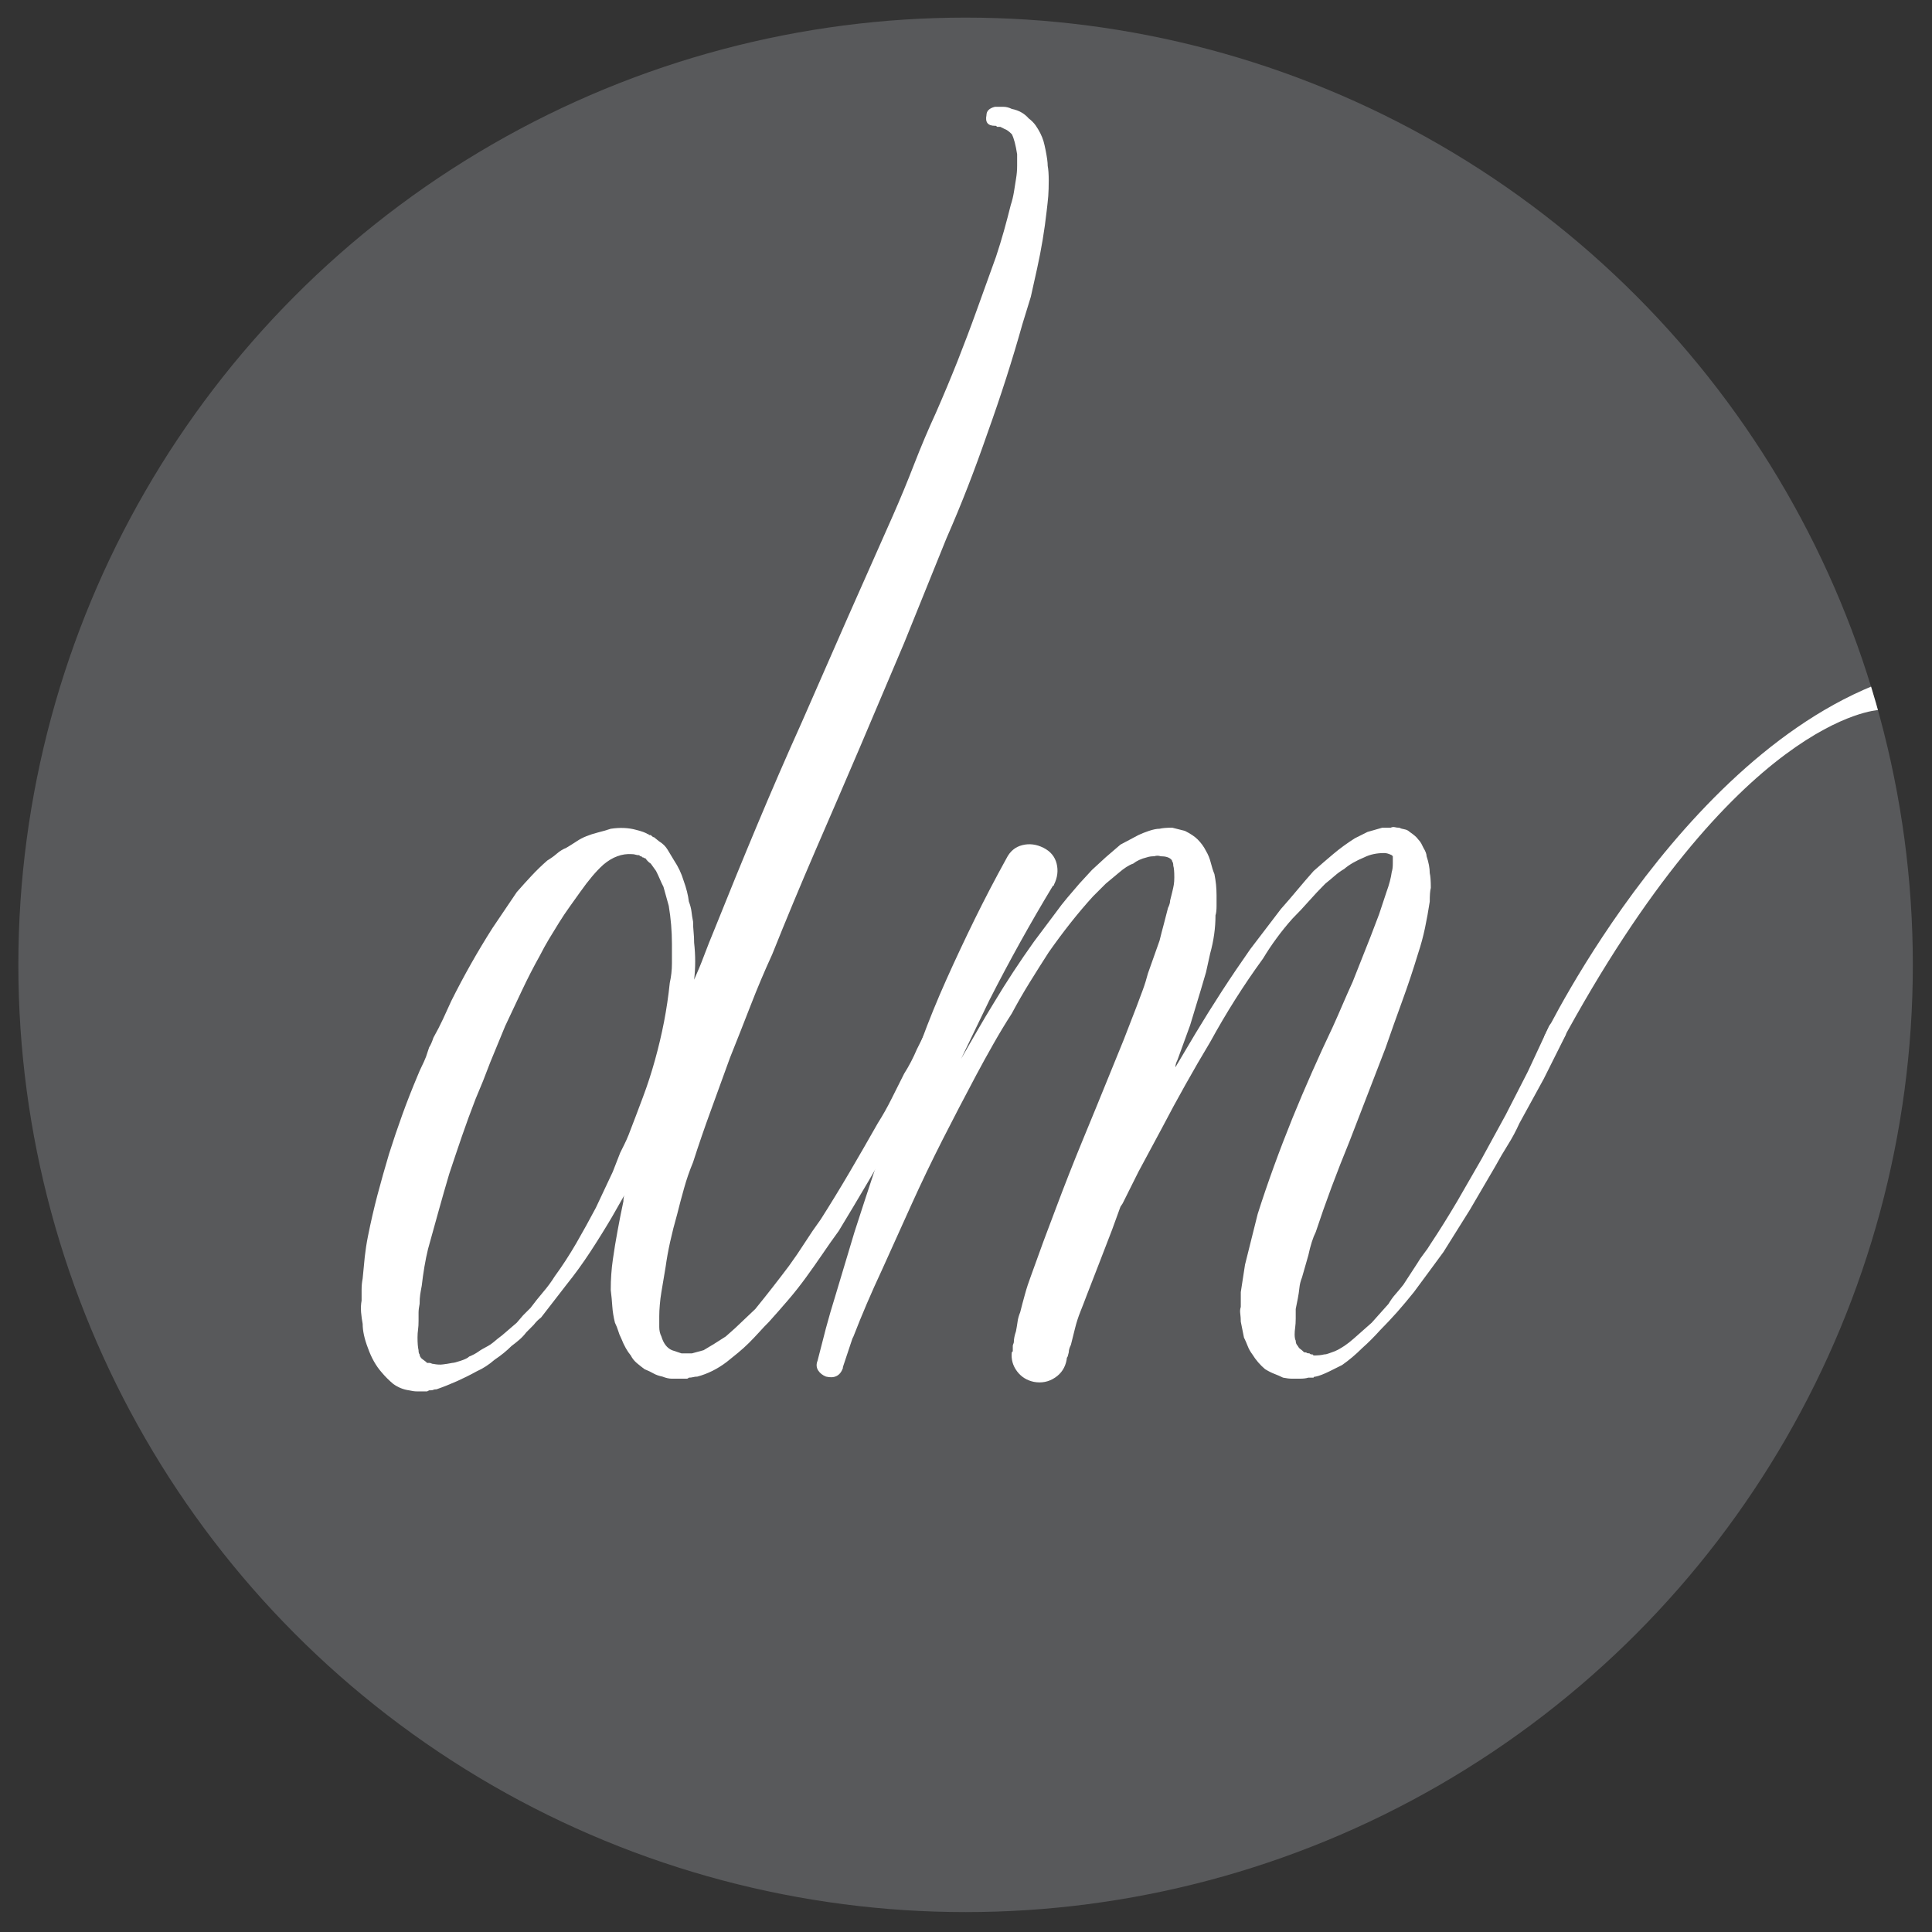 <?xml version="1.0" encoding="utf-8"?>
<!-- Generator: Adobe Illustrator 14.0.0, SVG Export Plug-In . SVG Version: 6.00 Build 43363)  -->
<!DOCTYPE svg PUBLIC "-//W3C//DTD SVG 1.1//EN" "http://www.w3.org/Graphics/SVG/1.1/DTD/svg11.dtd">
<svg version="1.1" id="Layer_1" xmlns="http://www.w3.org/2000/svg" xmlns:xlink="http://www.w3.org/1999/xlink" x="0px" y="0px"
	 width="148.667px" height="148.667px" viewBox="0 0 148.667 148.667" enable-background="new 0 0 148.667 148.667"
	 xml:space="preserve">
<rect x="0" y="0" width="148.667" height="148.667" fill="#333333" stroke="none"/>
<g>
	<defs>
		<circle id="SVGID_1_" cx="74.302" cy="74.245" r="72.89"/>
	</defs>
	<clipPath id="SVGID_2_">
		<use xlink:href="#SVGID_1_"  overflow="visible"/>
	</clipPath>
	<circle clip-path="url(#SVGID_2_)" fill="#58595B" cx="74.302" cy="74.245" r="72.89"/>
	<g clip-path="url(#SVGID_2_)">
		<path fill="#FFFFFF" d="M76.557,8.219h0.653c0.212,0,0.431,0.055,0.647,0.162c0.54,0.108,0.975,0.353,1.301,0.73
			c0.216,0.164,0.39,0.339,0.527,0.529c0.133,0.191,0.256,0.394,0.366,0.61c0.108,0.215,0.187,0.419,0.245,0.609
			c0.053,0.188,0.109,0.419,0.161,0.689c0.109,0.543,0.164,0.947,0.164,1.219c0.052,0.271,0.079,0.65,0.079,1.137
			c0,0.434-0.012,0.827-0.037,1.178c-0.032,0.353-0.07,0.744-0.125,1.178c-0.163,1.46-0.407,2.925-0.73,4.387l-0.487,2.192
			l-0.65,2.112c-0.759,2.709-1.651,5.497-2.681,8.366c-0.489,1.409-0.988,2.777-1.503,4.1c-0.516,1.329-1.07,2.669-1.664,4.022
			l-3.251,8.041l-3.41,8.041c-1.135,2.654-2.274,5.295-3.413,7.918c-1.135,2.629-2.248,5.295-3.329,8
			c-0.597,1.299-1.152,2.616-1.665,3.942c-0.516,1.325-1.042,2.667-1.585,4.018c-0.486,1.354-0.975,2.693-1.46,4.021
			c-0.486,1.327-0.947,2.664-1.381,4.02c-0.272,0.651-0.5,1.313-0.689,1.99c-0.192,0.677-0.367,1.339-0.528,1.988
			c-0.434,1.52-0.731,2.871-0.893,4.064l-0.326,1.946c-0.055,0.328-0.096,0.651-0.122,0.978c-0.029,0.322-0.042,0.624-0.042,0.891
			c0,0.274,0,0.545,0,0.813c0,0.273,0.055,0.516,0.164,0.73c0.163,0.543,0.434,0.894,0.813,1.057l0.73,0.244h0.812l0.894-0.244
			l0.811-0.487l0.893-0.569l0.731-0.65l1.542-1.463c0.92-1.132,1.788-2.247,2.599-3.326c0.434-0.598,0.84-1.193,1.219-1.788
			c0.379-0.594,0.785-1.19,1.219-1.785c0.756-1.189,1.503-2.411,2.235-3.659c0.73-1.247,1.445-2.487,2.152-3.736
			c0.378-0.597,0.73-1.219,1.054-1.87c0.325-0.646,0.65-1.297,0.975-1.945c0.379-0.597,0.703-1.221,0.978-1.872l0.972-1.946
			c0.215-0.489,0.571-0.624,1.057-0.408c0.489,0.22,0.622,0.569,0.407,1.057l-1.948,3.901c-0.328,0.648-0.665,1.298-1.016,1.943
			c-0.352,0.653-0.72,1.302-1.099,1.952c-0.704,1.247-1.421,2.496-2.149,3.736c-0.732,1.248-1.479,2.493-2.234,3.738
			c-0.435,0.595-0.854,1.191-1.26,1.79c-0.407,0.595-0.823,1.188-1.257,1.784c-0.434,0.597-0.894,1.18-1.381,1.748
			c-0.486,0.57-0.976,1.122-1.463,1.665c-0.271,0.272-0.527,0.539-0.77,0.813c-0.244,0.269-0.502,0.538-0.772,0.811
			c-0.272,0.269-0.556,0.527-0.853,0.771c-0.301,0.246-0.583,0.475-0.854,0.691c-0.704,0.539-1.463,0.92-2.274,1.137
			c-0.109,0-0.219,0.012-0.325,0.041c-0.111,0.027-0.217,0.038-0.323,0.038c-0.056,0.055-0.109,0.081-0.163,0.081h-0.487
			c-0.219,0-0.436,0-0.65,0c-0.217,0-0.463-0.053-0.733-0.16c-0.269-0.056-0.5-0.135-0.689-0.243c-0.189-0.108-0.42-0.22-0.692-0.33
			c-0.216-0.161-0.417-0.32-0.607-0.481c-0.19-0.166-0.342-0.357-0.448-0.572c-0.272-0.323-0.516-0.756-0.73-1.3
			c-0.109-0.215-0.191-0.42-0.243-0.607c-0.058-0.191-0.137-0.392-0.245-0.61c-0.109-0.433-0.177-0.853-0.205-1.26
			c-0.026-0.403-0.065-0.822-0.12-1.26c0-0.43,0.012-0.838,0.041-1.214c0.027-0.383,0.065-0.759,0.122-1.139
			c0.107-0.759,0.229-1.501,0.367-2.233c0.131-0.73,0.282-1.477,0.443-2.236c0-0.214,0.029-0.378,0.082-0.487l-0.973,1.709
			c-0.542,0.918-1.099,1.811-1.667,2.678c-0.569,0.867-1.175,1.708-1.828,2.519l-1.948,2.517c-0.218,0.161-0.405,0.355-0.571,0.569
			l-0.566,0.57c-0.164,0.214-0.342,0.404-0.528,0.565c-0.191,0.166-0.393,0.327-0.609,0.487c-0.379,0.381-0.815,0.732-1.301,1.057
			c-0.435,0.379-0.891,0.677-1.382,0.896c-0.974,0.539-2.002,1-3.086,1.381c-0.106,0-0.188,0.012-0.245,0.038
			c-0.051,0.029-0.135,0.042-0.241,0.042h-0.082l-0.162,0.081h-0.245c-0.163,0-0.335,0-0.527,0c-0.188,0-0.393-0.029-0.61-0.081
			c-0.433-0.058-0.839-0.22-1.217-0.489c-0.326-0.275-0.623-0.568-0.893-0.891c-0.433-0.49-0.787-1.108-1.057-1.87
			c-0.271-0.702-0.407-1.325-0.407-1.864c-0.053-0.275-0.093-0.574-0.123-0.896c-0.024-0.327-0.011-0.624,0.041-0.896
			c0-0.27,0-0.556,0-0.852c0-0.294,0.029-0.58,0.082-0.853c0.056-0.595,0.108-1.151,0.162-1.668c0.057-0.51,0.137-1.038,0.245-1.58
			c0.217-1.084,0.458-2.138,0.73-3.17c0.273-1.027,0.569-2.081,0.893-3.167c0.326-1.028,0.665-2.031,1.017-3.004
			c0.351-0.975,0.744-1.975,1.178-3.006c0.108-0.27,0.217-0.516,0.323-0.73c0.111-0.215,0.217-0.46,0.327-0.732l0.243-0.731
			c0.109-0.161,0.217-0.405,0.323-0.73c0.275-0.489,0.516-0.962,0.732-1.421c0.215-0.461,0.433-0.935,0.65-1.421
			c0.975-1.951,2.033-3.82,3.169-5.605l1.867-2.763c0.378-0.431,0.756-0.852,1.137-1.258c0.378-0.406,0.783-0.8,1.217-1.177
			c0.272-0.164,0.515-0.34,0.733-0.528c0.212-0.188,0.458-0.337,0.729-0.448c0.271-0.162,0.528-0.323,0.773-0.486
			c0.244-0.164,0.499-0.299,0.771-0.407c0.271-0.108,0.569-0.203,0.894-0.287c0.323-0.079,0.65-0.173,0.975-0.282
			c0.703-0.107,1.353-0.082,1.949,0.082c0.433,0.109,0.73,0.216,0.894,0.325c0.053,0,0.081,0.015,0.081,0.039
			c0,0.03,0.027,0.04,0.082,0.04h0.081l0.082,0.083c0.051,0.053,0.106,0.081,0.162,0.081l0.404,0.326
			c0.272,0.163,0.49,0.378,0.651,0.648l0.489,0.813c0.323,0.486,0.568,1.002,0.729,1.542c0.217,0.595,0.353,1.137,0.409,1.624
			c0.106,0.272,0.173,0.528,0.202,0.771c0.027,0.243,0.068,0.501,0.122,0.771c0,0.272,0.014,0.543,0.041,0.812
			c0.027,0.272,0.04,0.545,0.04,0.814c0.109,0.975,0.109,1.922,0,2.842c0.27-0.597,0.528-1.217,0.77-1.867
			c0.246-0.651,0.501-1.299,0.774-1.951c1.084-2.708,2.179-5.388,3.289-8.04c1.111-2.654,2.26-5.307,3.455-7.961l3.49-7.96
			l3.493-7.877c0.597-1.353,1.15-2.692,1.664-4.021c0.516-1.328,1.069-2.641,1.667-3.939c0.595-1.354,1.147-2.681,1.665-3.979
			c0.513-1.303,1.016-2.627,1.501-3.981l0.732-2.031l0.731-2.029c0.216-0.652,0.419-1.312,0.61-1.991
			c0.188-0.677,0.364-1.34,0.525-1.99c0.109-0.326,0.188-0.663,0.246-1.015c0.052-0.351,0.106-0.692,0.161-1.016
			c0.055-0.325,0.082-0.652,0.082-0.975c0-0.324,0-0.621,0-0.893c-0.109-0.703-0.243-1.22-0.407-1.544
			c-0.216-0.217-0.407-0.352-0.568-0.406l-0.325-0.162h-0.243L76.639,9.68h-0.082c-0.54,0-0.759-0.269-0.649-0.813
			C75.908,8.542,76.123,8.328,76.557,8.219z M50.403,81.562c0.271-0.975,0.501-1.946,0.692-2.925
			c0.188-0.973,0.338-1.974,0.444-3.002c0.108-0.487,0.166-0.987,0.166-1.501s0-1.017,0-1.504c0-0.973-0.082-1.949-0.244-2.924
			l-0.407-1.462c-0.111-0.216-0.202-0.417-0.284-0.609c-0.082-0.191-0.174-0.392-0.284-0.61l-0.407-0.568
			c-0.163-0.106-0.301-0.243-0.407-0.406c-0.053,0-0.094-0.014-0.121-0.041c-0.026-0.026-0.068-0.038-0.12-0.038l-0.083-0.082
			h-0.082l-0.079-0.083c-0.111,0-0.204-0.011-0.286-0.04c-0.082-0.027-0.176-0.041-0.282-0.041
			c-0.762-0.053-1.492,0.217-2.194,0.813c-0.543,0.486-1.137,1.19-1.787,2.11c-0.271,0.379-0.543,0.759-0.813,1.139
			c-0.272,0.379-0.542,0.783-0.812,1.217c-0.271,0.434-0.526,0.853-0.771,1.258c-0.243,0.407-0.474,0.826-0.694,1.26
			c-0.486,0.867-0.944,1.761-1.377,2.678c-0.434,0.924-0.868,1.844-1.301,2.763l-1.137,2.761l-0.566,1.465l-0.571,1.375
			c-0.378,0.978-0.732,1.938-1.057,2.886c-0.327,0.947-0.647,1.911-0.972,2.884c-0.275,0.923-0.543,1.869-0.815,2.843
			c-0.269,0.973-0.542,1.949-0.812,2.924c-0.107,0.434-0.2,0.893-0.282,1.381c-0.082,0.484-0.149,0.973-0.205,1.46
			c-0.053,0.27-0.092,0.501-0.12,0.692c-0.027,0.189-0.042,0.417-0.042,0.692c-0.053,0.267-0.082,0.5-0.082,0.686
			c0,0.194,0,0.392,0,0.609c0,0.272-0.011,0.504-0.04,0.694c-0.026,0.188-0.04,0.392-0.04,0.607c0,0.434,0.027,0.756,0.079,0.975
			c0,0.162,0.029,0.271,0.082,0.325c0,0.106,0.056,0.215,0.162,0.323l0.327,0.246l0.081,0.083h0.162
			c0.055,0,0.109,0.009,0.161,0.036c0.056,0.032,0.111,0.041,0.162,0.041c0.275,0.055,0.516,0.07,0.732,0.04
			c0.215-0.023,0.46-0.065,0.731-0.117c0.108,0,0.325-0.056,0.65-0.166c0.327-0.106,0.539-0.212,0.65-0.325
			c0.269-0.106,0.501-0.231,0.692-0.366c0.188-0.137,0.394-0.252,0.607-0.364c0.215-0.108,0.419-0.244,0.609-0.405
			c0.189-0.166,0.393-0.326,0.61-0.487l1.137-0.976l0.487-0.568c0.109-0.106,0.204-0.205,0.284-0.285
			c0.082-0.081,0.176-0.178,0.285-0.284c0.325-0.431,0.65-0.839,0.973-1.22c0.325-0.376,0.624-0.78,0.896-1.216
			c0.594-0.811,1.146-1.667,1.664-2.558c0.513-0.893,1.017-1.802,1.502-2.721l1.3-2.764l0.569-1.46
			c0.107-0.217,0.214-0.431,0.323-0.651c0.108-0.215,0.215-0.458,0.326-0.73c0.376-0.973,0.743-1.937,1.095-2.883
			C49.824,83.499,50.132,82.538,50.403,81.562z"/>
		<path fill="#FFFFFF" d="M62.91,104.71c0.217-0.865,0.437-1.707,0.649-2.519c0.219-0.812,0.461-1.648,0.732-2.515l1.463-4.876
			c0.541-1.678,1.081-3.328,1.621-4.952c0.545-1.629,1.114-3.226,1.708-4.795c0.597-1.623,1.19-3.246,1.787-4.872
			c0.595-1.627,1.245-3.221,1.949-4.792c0.703-1.57,1.436-3.127,2.192-4.669c0.759-1.544,1.57-3.1,2.438-4.671
			c0.271-0.541,0.676-0.881,1.221-1.016c0.538-0.135,1.081-0.068,1.621,0.203c0.542,0.271,0.881,0.679,1.017,1.219
			c0.134,0.541,0.065,1.081-0.205,1.623c0,0.056-0.026,0.083-0.081,0.083c-1.733,2.869-3.358,5.794-4.873,8.771l-2.193,4.546
			c0.436-0.756,0.853-1.489,1.261-2.193c0.404-0.7,0.823-1.404,1.257-2.11c0.486-0.812,0.985-1.61,1.503-2.396
			c0.513-0.783,1.044-1.554,1.585-2.315l1.705-2.275c0.269-0.376,0.554-0.741,0.852-1.095c0.299-0.352,0.61-0.716,0.937-1.096
			l0.973-1.058l1.057-0.972l1.135-0.976l1.381-0.733c0.216-0.106,0.486-0.212,0.812-0.323c0.326-0.108,0.598-0.163,0.812-0.163
			c0.215-0.052,0.541-0.082,0.975-0.082l0.976,0.245c0.433,0.217,0.757,0.434,0.973,0.65c0.273,0.271,0.489,0.569,0.651,0.894
			c0.162,0.271,0.284,0.568,0.366,0.893c0.079,0.325,0.174,0.623,0.284,0.893c0.052,0.27,0.096,0.543,0.123,0.812
			c0.024,0.271,0.04,0.545,0.04,0.813v0.812c0,0.325-0.027,0.569-0.082,0.731c0,0.975-0.137,1.949-0.407,2.924l-0.323,1.46
			l-0.407,1.38l-0.812,2.683l-0.975,2.679c-0.112,0.219-0.163,0.405-0.163,0.568l1.544-2.599c0.65-1.082,1.327-2.165,2.028-3.247
			c0.704-1.084,1.436-2.166,2.195-3.249l2.354-3.086c0.433-0.489,0.855-0.976,1.259-1.463c0.407-0.486,0.826-0.976,1.257-1.461
			c0.49-0.435,0.99-0.864,1.506-1.3c0.513-0.433,1.069-0.838,1.666-1.217l0.976-0.489l1.135-0.325h0.65
			c0.109-0.055,0.215-0.065,0.325-0.039c0.108,0.03,0.214,0.039,0.325,0.039c0.107,0.055,0.243,0.097,0.405,0.122
			c0.165,0.03,0.296,0.096,0.408,0.204c0.322,0.218,0.539,0.407,0.648,0.569c0.108,0.107,0.187,0.217,0.245,0.326
			c0.052,0.106,0.109,0.216,0.161,0.323c0.164,0.271,0.244,0.487,0.244,0.651c0.163,0.486,0.243,0.92,0.243,1.298
			c0.054,0.217,0.083,0.597,0.083,1.137c-0.058,0.218-0.083,0.569-0.083,1.056c-0.108,0.705-0.229,1.382-0.366,2.031
			c-0.137,0.648-0.311,1.298-0.527,1.949c-0.378,1.245-0.783,2.464-1.219,3.656c-0.434,1.19-0.868,2.409-1.299,3.654l-2.76,7.15
			c-0.489,1.192-0.949,2.368-1.385,3.531c-0.433,1.164-0.839,2.316-1.214,3.451c-0.219,0.436-0.407,1.032-0.571,1.791l-0.487,1.702
			c-0.111,0.275-0.176,0.543-0.202,0.812c-0.029,0.273-0.068,0.542-0.122,0.814l-0.161,0.809v0.733c0,0.273-0.017,0.498-0.042,0.693
			c-0.027,0.186-0.041,0.364-0.041,0.525c0,0.214,0.026,0.376,0.083,0.486c0,0.164,0.05,0.299,0.161,0.405
			c0.053,0.108,0.122,0.196,0.203,0.243c0.081,0.06,0.175,0.139,0.283,0.246c0.106,0,0.176,0.014,0.203,0.041
			c0.027,0.029,0.094,0.041,0.204,0.041c0.055,0.053,0.106,0.081,0.164,0.081h0.08l0.078,0.081c0.328,0,0.6-0.024,0.813-0.081
			c0.111,0,0.231-0.027,0.366-0.081c0.135-0.053,0.287-0.106,0.448-0.162c0.487-0.213,0.975-0.542,1.463-0.977l1.378-1.217
			l1.302-1.459c0.161-0.275,0.334-0.518,0.525-0.731c0.191-0.217,0.393-0.463,0.61-0.733l1.057-1.623
			c0.161-0.275,0.337-0.533,0.526-0.774c0.19-0.243,0.366-0.498,0.53-0.772c0.648-0.973,1.324-2.056,2.03-3.249l1.869-3.246
			l1.866-3.413l1.705-3.329l1.627-3.494c0.212-0.377,0.54-0.489,0.974-0.327c0.431,0.22,0.541,0.516,0.324,0.894v0.085l-1.705,3.407
			l-1.87,3.413c-0.27,0.598-0.568,1.152-0.893,1.668c-0.325,0.514-0.646,1.069-0.972,1.661l-1.949,3.332l-2.034,3.249l-1.135,1.544
			l-1.139,1.541c-0.434,0.541-0.868,1.058-1.298,1.547c-0.434,0.486-0.869,0.946-1.299,1.38c-0.436,0.486-0.895,0.949-1.382,1.38
			c-0.487,0.487-1.002,0.923-1.543,1.301l-0.975,0.487c-0.435,0.214-0.787,0.349-1.054,0.405c-0.109,0-0.167,0.027-0.167,0.079
			h-0.404c-0.161,0.055-0.378,0.081-0.65,0.081c-0.215,0-0.419,0-0.607,0c-0.191,0-0.422-0.026-0.691-0.081
			c-0.217-0.108-0.436-0.201-0.651-0.284c-0.217-0.081-0.458-0.201-0.73-0.368c-0.379-0.32-0.706-0.698-0.976-1.134
			c-0.161-0.214-0.282-0.434-0.364-0.651c-0.082-0.214-0.176-0.428-0.284-0.648l-0.244-1.218c0-0.217-0.015-0.417-0.04-0.612
			c-0.027-0.187-0.015-0.366,0.04-0.527v-1.138l0.325-2.109l0.975-3.901c0.756-2.382,1.652-4.844,2.681-7.391
			c0.485-1.189,0.986-2.365,1.502-3.531c0.513-1.163,1.043-2.315,1.585-3.454c0.271-0.595,0.525-1.176,0.768-1.744
			c0.246-0.571,0.502-1.15,0.773-1.747l1.383-3.493l0.65-1.705l0.566-1.706c0.217-0.594,0.351-1.111,0.407-1.542
			c0.053-0.164,0.083-0.376,0.083-0.65v-0.567l-0.083-0.083c-0.216-0.106-0.407-0.163-0.569-0.163c-0.595,0-1.108,0.111-1.542,0.328
			c-0.65,0.269-1.165,0.567-1.542,0.893c-0.273,0.161-0.515,0.337-0.731,0.527c-0.217,0.189-0.461,0.393-0.73,0.61
			c-0.434,0.435-0.854,0.879-1.261,1.341c-0.404,0.46-0.823,0.904-1.257,1.339c-0.435,0.487-0.841,0.988-1.218,1.503
			c-0.381,0.513-0.731,1.044-1.057,1.583c-1.462,2.005-2.816,4.14-4.062,6.417c-0.65,1.083-1.288,2.178-1.907,3.287
			c-0.625,1.113-1.236,2.236-1.828,3.375l-1.789,3.328l-1.217,2.438l-0.164,0.244l-0.65,1.787L84.6,97.155l-0.978,2.521
			c-0.161,0.433-0.325,0.85-0.487,1.257c-0.163,0.408-0.299,0.827-0.406,1.258l-0.325,1.301c-0.111,0.215-0.162,0.405-0.162,0.567
			l-0.084,0.325c-0.051,0.053-0.079,0.133-0.079,0.243c-0.109,0.597-0.405,1.058-0.893,1.38c-0.489,0.328-1.029,0.436-1.625,0.328
			c-0.541-0.114-0.975-0.379-1.299-0.812c-0.328-0.436-0.461-0.92-0.407-1.463l0.079-0.08v-0.409c0-0.052,0.014-0.106,0.042-0.161
			c0.027-0.053,0.04-0.106,0.04-0.161c0-0.216,0.055-0.487,0.164-0.811c0.052-0.275,0.093-0.518,0.122-0.733
			c0.026-0.217,0.094-0.461,0.202-0.73c0.109-0.433,0.229-0.896,0.366-1.38c0.134-0.491,0.286-0.947,0.45-1.383l0.971-2.682
			l0.977-2.596c0.651-1.736,1.325-3.452,2.029-5.161c0.705-1.702,1.409-3.425,2.11-5.154l1.06-2.602l0.975-2.517
			c0.161-0.433,0.323-0.867,0.487-1.301c0.159-0.43,0.294-0.865,0.405-1.296l0.893-2.519c0.106-0.434,0.215-0.854,0.325-1.258
			c0.109-0.407,0.216-0.826,0.325-1.26c0.106-0.215,0.164-0.407,0.164-0.569l0.161-0.649c0.055-0.214,0.094-0.405,0.122-0.569
			c0.027-0.162,0.039-0.351,0.039-0.569c0-0.43-0.025-0.729-0.079-0.891c0-0.163-0.027-0.269-0.082-0.326
			c0-0.053-0.027-0.108-0.079-0.161c-0.164-0.161-0.434-0.243-0.813-0.243c-0.164-0.055-0.325-0.055-0.487,0
			c-0.22,0-0.407,0.027-0.566,0.082c-0.437,0.106-0.79,0.269-1.058,0.485c-0.323,0.106-0.703,0.353-1.137,0.73l-0.975,0.813
			l-0.975,0.973c-1.139,1.248-2.274,2.683-3.413,4.305c-0.489,0.758-0.975,1.529-1.462,2.315c-0.487,0.785-0.946,1.583-1.38,2.396
			c-0.489,0.759-0.962,1.541-1.422,2.356c-0.463,0.811-0.907,1.621-1.341,2.435c-0.865,1.623-1.718,3.263-2.558,4.913
			c-0.84,1.653-1.638,3.319-2.397,4.995l-2.274,5.037c-0.811,1.735-1.542,3.438-2.192,5.118l-0.081,0.162l-0.73,2.192v0.08
			c-0.217,0.597-0.651,0.812-1.303,0.653c-0.27-0.106-0.472-0.271-0.607-0.484C62.819,105.225,62.801,104.982,62.91,104.71z"/>
	</g>
	<path clip-path="url(#SVGID_2_)" fill="#FFFFFF" d="M118.818,79.778c0,0,11.381-23.592,28.429-28.051
		c17.049-4.46-1.506,4.152-1.506,4.152l-1.219-1.238c0,0-10.884,0.495-24.541,25.876C118.818,79.778,118.818,79.778,118.818,79.778z
		"/>
	<path clip-path="url(#SVGID_2_)" fill="none" stroke="#58595B" stroke-width="0.218" d="M143.994,52.829"/>
</g>
</svg>
